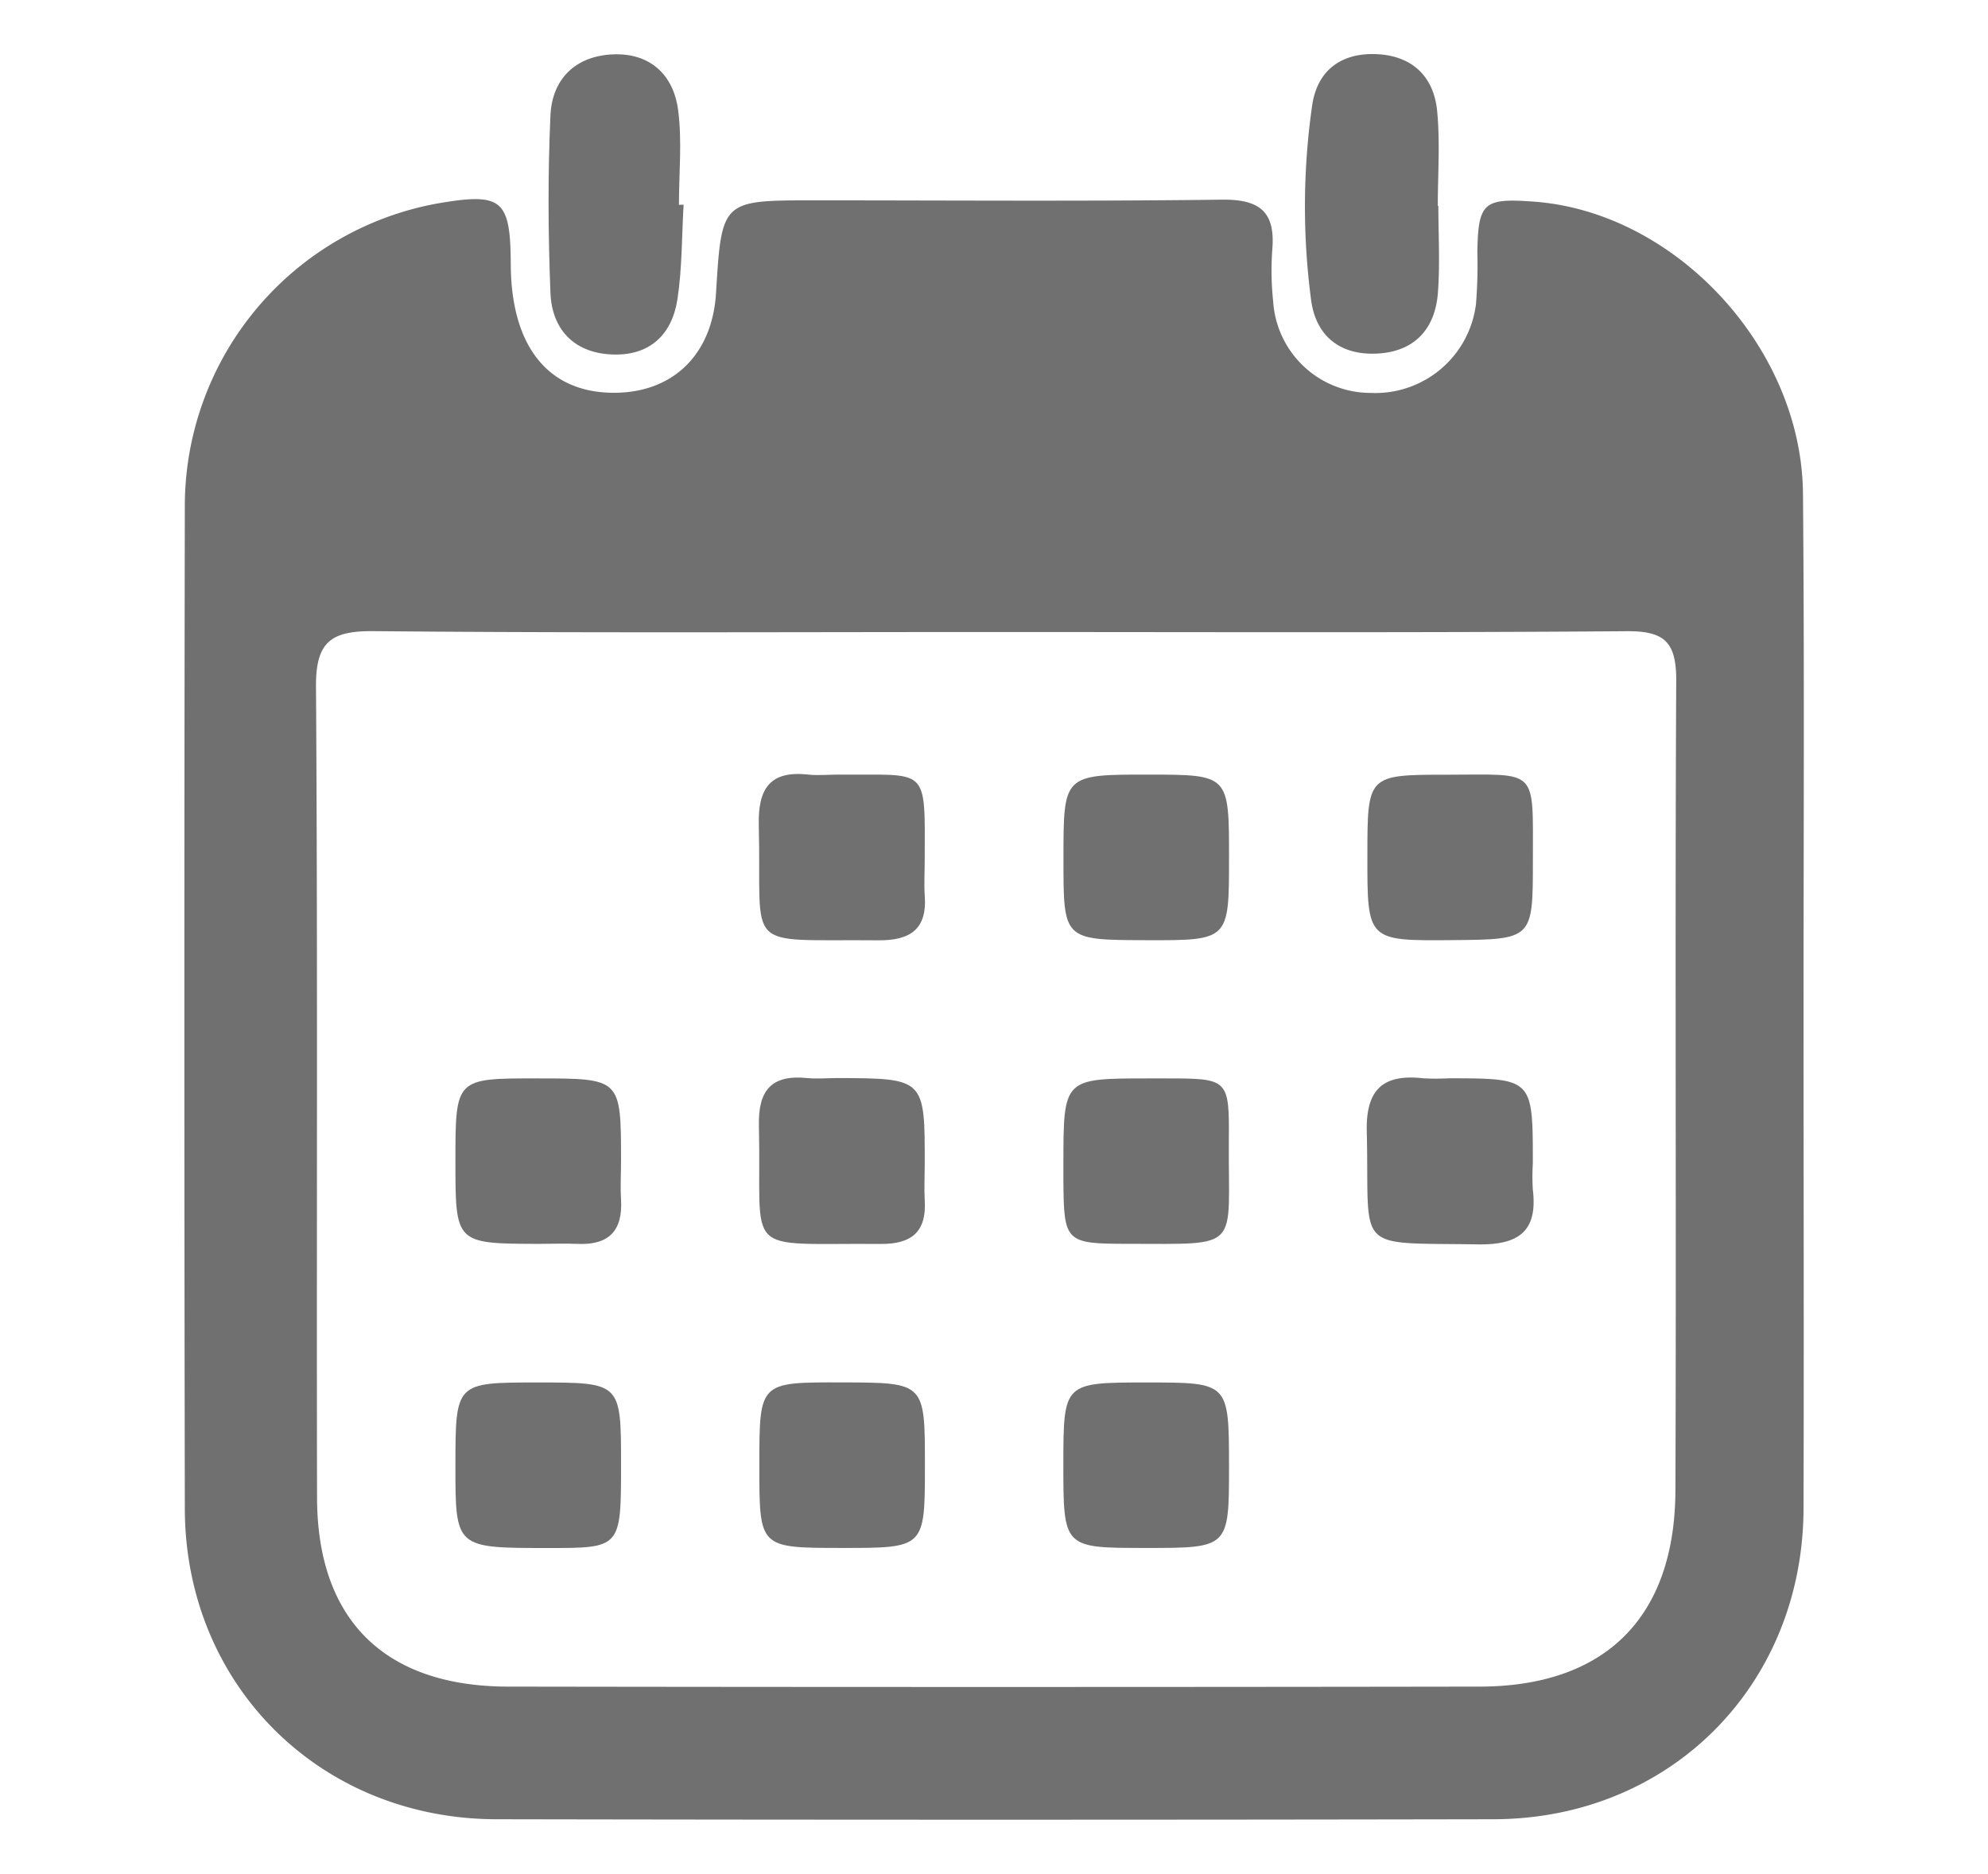 <svg id="Layer_1" data-name="Layer 1" xmlns="http://www.w3.org/2000/svg" viewBox="0 0 319.66 301.32"><defs><style>.cls-1{fill:#707070;}</style></defs><path class="cls-1" d="M290,162.37c0,26.73.07,53.47,0,80.2-.08,28.43-21.42,49.93-49.8,50q-80.19.15-160.39,0c-28.39-.06-50-21.62-50.09-49.86q-.15-80.9,0-161.79A49.47,49.47,0,0,1,70.35,32.72c10.4-1.79,11.73-.68,11.78,9.84C82.2,56,88.41,63.43,99.29,63.16c9.18-.24,15.25-6.35,15.84-16,.91-14.94.91-14.94,15.73-14.94,21.85,0,43.71.17,65.56-.11,6-.08,8.68,1.82,8.16,8a46.72,46.72,0,0,0,.14,8.36,15.72,15.72,0,0,0,15.7,14.72,16.31,16.31,0,0,0,16.91-14.3,77.59,77.59,0,0,0,.22-8.36c.14-7.94,1-8.69,9-8.11,22.81,1.62,43.18,23.45,43.36,47C290.15,107,290,134.71,290,162.37ZM159.77,101.64c-33.22,0-66.45.17-99.67-.14-6.85-.06-9.34,1.68-9.29,8.92.29,43.44.08,86.89.17,130.34,0,19.73,10.85,30.45,30.72,30.48q78.07.12,156.13,0c20.27,0,31.49-11.11,31.57-31.55.16-43.45-.09-86.89.13-130.34,0-6.22-2-7.88-8-7.84C227.61,101.77,193.69,101.64,159.77,101.64Z"/><path class="cls-1" d="M109.92,32.92c-.3,5.1-.23,10.24-1,15.27C108,54,104.29,57.31,98.25,57s-9.51-4.11-9.74-9.9c-.38-9.52-.43-19.07,0-28.58.28-5.73,3.91-9.46,9.91-9.77s9.84,3.18,10.61,8.89c.67,5,.14,10.19.14,15.3Z"/><path class="cls-1" d="M231.28,33.12c0,4.64.28,9.31-.07,13.93-.43,5.85-3.76,9.5-9.76,9.81S211.52,54,210.8,48.1A114.61,114.61,0,0,1,211,16.87c.85-5.62,4.73-8.42,10.39-8.16s9.15,3.58,9.69,9.1c.5,5.06.11,10.2.11,15.31Z"/><path class="cls-1" d="M148.69,138.42c0,1.85-.12,3.71,0,5.54.44,5.5-2.35,7.31-7.49,7.26-22.13-.21-18.68,2.16-19.19-18.53-.14-5.84,1.78-8.81,7.95-8.12,1.6.17,3.23,0,4.85,0C149.4,124.7,148.72,123,148.69,138.42Z"/><path class="cls-1" d="M73.23,186.77c0-13.36,0-13.36,13.16-13.34,13.46,0,13.46,0,13.47,13.19,0,2.09-.13,4.19,0,6.27.3,5-1.92,7.38-7,7.15-2.08-.09-4.18,0-6.27,0C73.23,200,73.23,200,73.23,186.77Z"/><path class="cls-1" d="M148.69,187.42c0,1.86-.1,3.73,0,5.58.33,5.08-2.1,7.09-7.06,7.05-22.75-.19-19.1,2.34-19.6-19-.14-5.69,2-8.26,7.74-7.68,1.61.16,3.25,0,4.88,0C148.72,173.42,148.72,173.42,148.69,187.42Z"/><path class="cls-1" d="M184.66,173.43c.93,0,1.86,0,2.79,0,10.1,0,10.22.07,10.14,10.06-.14,17.76,2.29,16.53-16.38,16.54-9.88,0-10.16-.32-10.22-10.14,0-.93,0-1.86,0-2.79C171,173.43,171,173.43,184.66,173.43Z"/><path class="cls-1" d="M197.62,138.05c0,13.19,0,13.19-13.36,13.15S171,151.17,171,138c0-13.44,0-13.44,13.76-13.43C197.63,124.59,197.63,124.59,197.62,138.05Z"/><path class="cls-1" d="M246.47,187.14a34.1,34.1,0,0,0,0,4.17c.83,6.8-2.38,8.92-8.86,8.81-20.25-.32-17.35,1.44-17.84-18.11-.17-6.79,2.6-9.33,9.07-8.6a38.83,38.83,0,0,0,4.18,0C246.48,173.43,246.48,173.43,246.47,187.14Z"/><path class="cls-1" d="M86.43,222.33c13.43,0,13.43,0,13.43,13.19,0,13.44,0,13.44-11.81,13.43-14.82,0-14.82,0-14.82-13.21C73.24,222.33,73.24,222.33,86.43,222.33Z"/><path class="cls-1" d="M148.72,235.72c0,13.23,0,13.23-13.37,13.22s-13.25,0-13.25-13.39,0-13.26,13.41-13.23C148.73,222.35,148.73,222.35,148.72,235.72Z"/><path class="cls-1" d="M184.39,222.33c13.21,0,13.21,0,13.23,13.42,0,13.2,0,13.2-13.45,13.19-13.18,0-13.18,0-13.19-13.43C171,222.33,171,222.33,184.39,222.33Z"/><path class="cls-1" d="M246.48,138.4c0,12.68,0,12.68-13,12.79-13.63.12-13.63.12-13.61-13.53,0-13,0-13.07,12.71-13.07C247.46,124.58,246.46,123.32,246.48,138.4Z"/></svg>